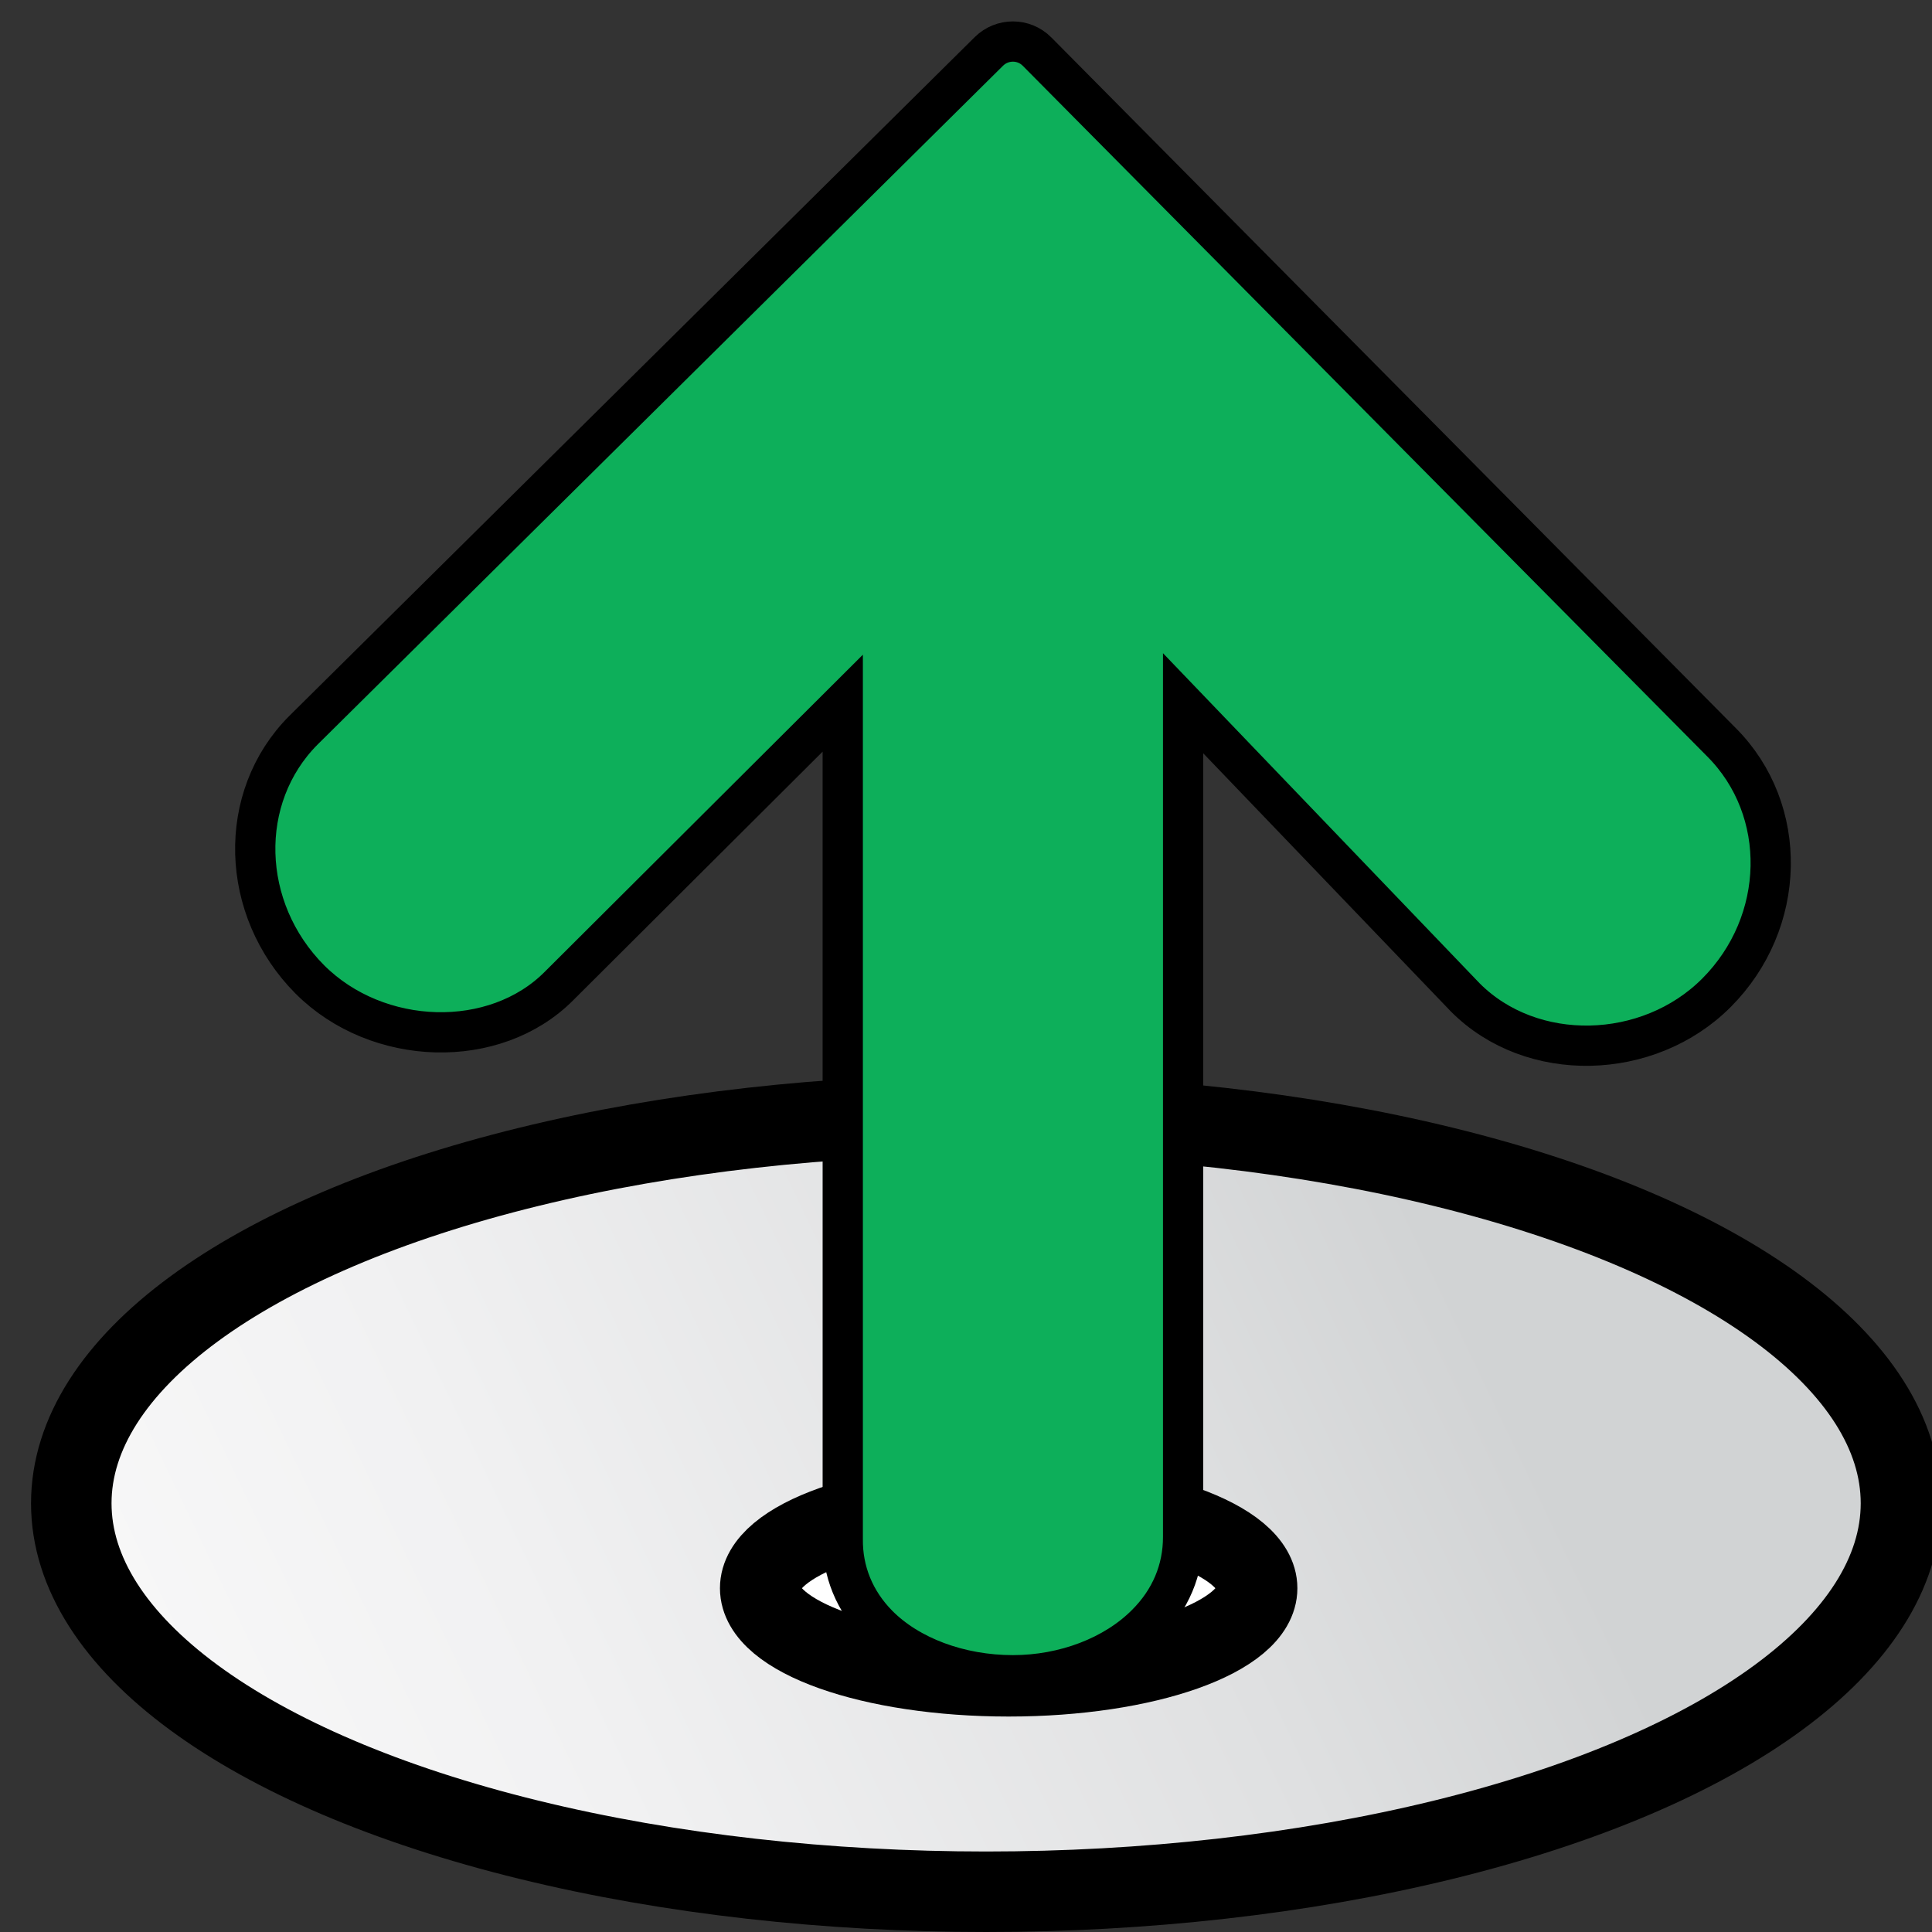 <?xml version="1.0" encoding="utf-8"?>
<!-- Generator: Adobe Illustrator 15.0.0, SVG Export Plug-In . SVG Version: 6.00 Build 0)  -->
<!DOCTYPE svg PUBLIC "-//W3C//DTD SVG 1.1//EN" "http://www.w3.org/Graphics/SVG/1.1/DTD/svg11.dtd">
<svg version="1.1" id="Layer_1" xmlns="http://www.w3.org/2000/svg" xmlns:xlink="http://www.w3.org/1999/xlink" x="0px" y="0px"
	 width="48px" height="48px" viewBox="0 0 48 48" enable-background="new 0 0 48 48" xml:space="preserve">
<rect x="0" y="0" width="48" height="48" fill="#333333" stroke="none"/>
<polygon fill="#FFFFFF" points="-307,133.5 -307.534,134.308 -308.067,135.116 -308.5,134.25 -308.933,133.384 -307.966,133.442 "/>
<rect x="-315.4" y="-113.4" fill="#999999" width="0.8" height="0.4"/>
<linearGradient id="SVGID_1_" gradientUnits="userSpaceOnUse" x1="-17.161" y1="-7.231" x2="36.024" y2="18.19" gradientTransform="matrix(1 0 0 -1 0 50.031)">
	<stop  offset="0" style="stop-color:#FFFFFF"/>
	<stop  offset="0.315" style="stop-color:#FCFCFC"/>
	<stop  offset="0.591" style="stop-color:#F1F1F2"/>
	<stop  offset="0.851" style="stop-color:#DFE0E1"/>
	<stop  offset="1" style="stop-color:#D1D3D4"/>
</linearGradient>
<ellipse fill="url(#SVGID_1_)" stroke="#000000" stroke-width="2" stroke-miterlimit="10" cx="24.5" cy="37.349" rx="22.729" ry="9.651"/>
<ellipse fill="#FFFFFF" stroke="#000000" stroke-width="2" stroke-miterlimit="10" cx="25.06" cy="39.459" rx="6.173" ry="2.188"/>
<path fill="#0DAF5A" stroke="#000000" stroke-miterlimit="10" d="M42.642,24.669c-1.691,1.691-4.591,1.766-6.237,0.112l-7.011-7.309
	v20.708c0.002,0.821-0.313,1.572-0.917,2.173c-0.789,0.793-2.027,1.268-3.312,1.268c-1.326,0-2.578-0.468-3.352-1.25
	c-0.583-0.59-0.885-1.334-0.875-2.139V17.47l-7.051,7.028c-1.589,1.598-4.502,1.519-6.187-0.162c-1.744-1.751-1.82-4.526-0.165-6.19
	l17.035-16.87c0.165-0.163,0.381-0.244,0.596-0.244c0.219,0,0.435,0.084,0.6,0.251l17.006,17.16
	C44.448,20.124,44.393,22.917,42.642,24.669z"/>
</svg>
